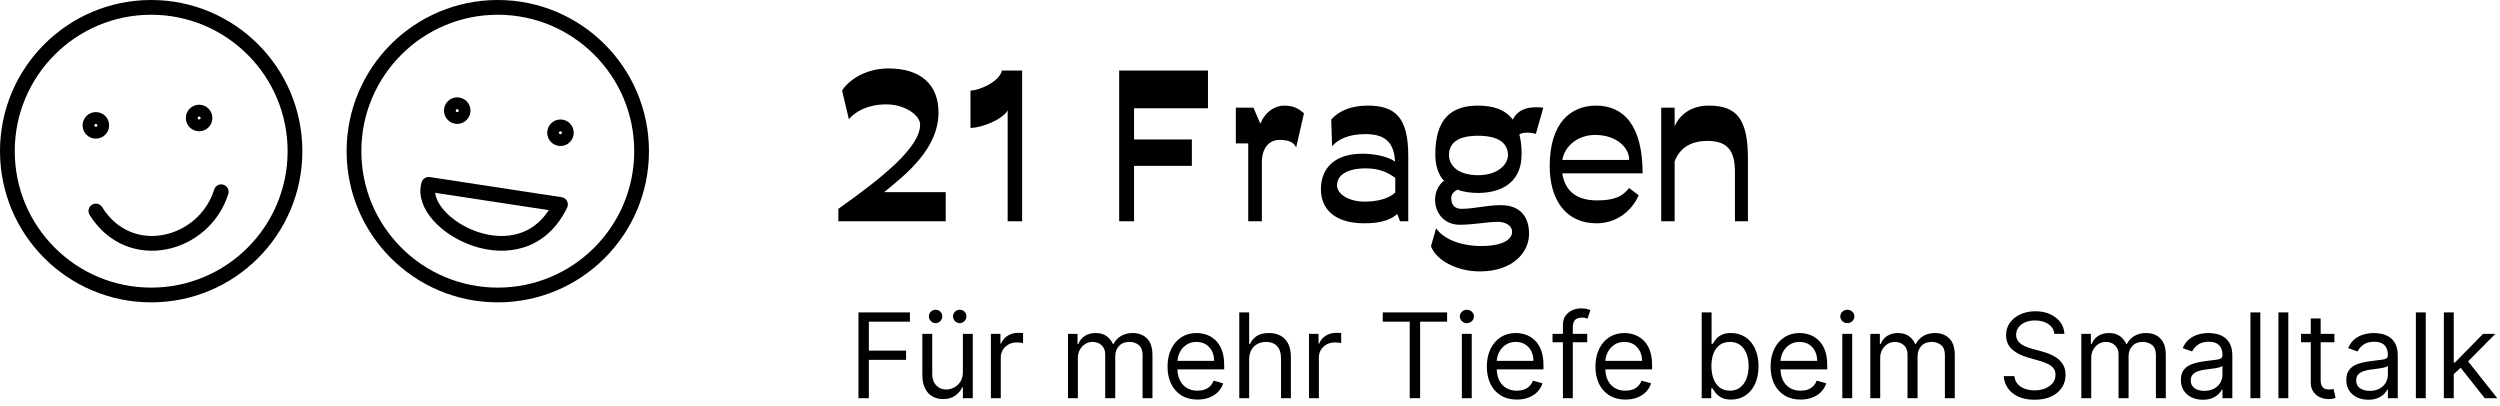<?xml version="1.0" encoding="UTF-8"?>
<svg width="339px" height="55px" viewBox="0 0 339 55" version="1.1" xmlns="http://www.w3.org/2000/svg" xmlns:xlink="http://www.w3.org/1999/xlink">
    <title>logo</title>
    <g id="Tinus-Essays" stroke="none" stroke-width="1" fill="none" fill-rule="evenodd">
        <g id="webseite-3.-Iteration" transform="translate(-59, -38)">
            <g id="logo" transform="translate(60, 39)">
                <g id="Group" transform="translate(112, 8)" fill="#000000" fill-rule="nonzero">
                    <path d="M4.818,45 L4.818,39.795 L9.864,39.795 L9.864,38.545 L4.818,38.545 L4.818,34.614 L10.386,34.614 L10.386,33.364 L3.409,33.364 L3.409,45 L4.818,45 Z M13.864,34.818 C14.125,34.818 14.342,34.726 14.514,34.543 C14.687,34.359 14.773,34.148 14.773,33.909 C14.773,33.648 14.687,33.431 14.514,33.259 C14.342,33.086 14.125,33 13.864,33 C13.625,33 13.414,33.086 13.23,33.259 C13.046,33.431 12.955,33.648 12.955,33.909 C12.955,34.148 13.046,34.359 13.23,34.543 C13.414,34.726 13.625,34.818 13.864,34.818 Z M17.136,34.818 C17.398,34.818 17.615,34.726 17.787,34.543 C17.959,34.359 18.045,34.148 18.045,33.909 C18.045,33.648 17.959,33.431 17.787,33.259 C17.615,33.086 17.398,33 17.136,33 C16.898,33 16.687,33.086 16.503,33.259 C16.319,33.431 16.227,33.648 16.227,33.909 C16.227,34.148 16.319,34.359 16.503,34.543 C16.687,34.726 16.898,34.818 17.136,34.818 Z M14.886,45.114 C15.545,45.114 16.091,44.959 16.523,44.651 C16.955,44.342 17.273,43.966 17.477,43.523 L17.477,43.523 L17.568,43.523 L17.568,45 L18.909,45 L18.909,36.273 L17.568,36.273 L17.568,41.432 C17.568,41.977 17.45,42.426 17.213,42.778 C16.976,43.131 16.685,43.392 16.338,43.562 C15.991,43.733 15.652,43.818 15.318,43.818 C14.761,43.818 14.304,43.629 13.946,43.25 C13.588,42.871 13.409,42.364 13.409,41.727 L13.409,41.727 L13.409,36.273 L12.068,36.273 L12.068,41.818 C12.068,42.561 12.189,43.175 12.432,43.662 C12.674,44.149 13.008,44.512 13.432,44.753 C13.856,44.993 14.341,45.114 14.886,45.114 Z M22.705,45 L22.705,39.477 C22.705,39.083 22.8,38.732 22.991,38.423 C23.183,38.115 23.444,37.872 23.776,37.696 C24.107,37.52 24.485,37.432 24.909,37.432 C25.087,37.432 25.257,37.444 25.418,37.469 C25.579,37.493 25.682,37.511 25.727,37.523 L25.727,37.523 L25.727,36.159 C25.652,36.152 25.54,36.146 25.392,36.142 C25.244,36.138 25.121,36.136 25.023,36.136 C24.5,36.136 24.03,36.271 23.614,36.54 C23.197,36.809 22.909,37.159 22.75,37.591 L22.75,37.591 L22.659,37.591 L22.659,36.273 L21.364,36.273 L21.364,45 L22.705,45 Z M33.159,45 L33.159,39.545 C33.159,39.117 33.251,38.74 33.435,38.412 C33.618,38.084 33.861,37.828 34.162,37.642 C34.463,37.456 34.788,37.364 35.136,37.364 C35.644,37.364 36.059,37.516 36.381,37.821 C36.703,38.126 36.864,38.527 36.864,39.023 L36.864,39.023 L36.864,45 L38.227,45 L38.227,39.318 C38.227,38.754 38.396,38.287 38.733,37.918 C39.07,37.548 39.545,37.364 40.159,37.364 C40.636,37.364 41.051,37.502 41.403,37.778 C41.756,38.055 41.932,38.515 41.932,39.159 L41.932,39.159 L41.932,45 L43.273,45 L43.273,39.159 C43.273,38.133 43.025,37.376 42.528,36.889 C42.032,36.402 41.394,36.159 40.614,36.159 C39.989,36.159 39.453,36.293 39.006,36.56 C38.559,36.827 38.223,37.186 38,37.636 L38,37.636 L37.909,37.636 C37.693,37.17 37.393,36.808 37.009,36.548 C36.624,36.289 36.144,36.159 35.568,36.159 C35,36.159 34.513,36.289 34.108,36.548 C33.703,36.808 33.409,37.17 33.227,37.636 L33.227,37.636 L33.114,37.636 L33.114,36.273 L31.818,36.273 L31.818,45 L33.159,45 Z M49.386,45.182 C49.977,45.182 50.509,45.09 50.983,44.906 C51.456,44.723 51.854,44.465 52.176,44.134 C52.498,43.802 52.727,43.417 52.864,42.977 L52.864,42.977 L51.568,42.614 C51.455,42.917 51.294,43.17 51.085,43.372 C50.877,43.575 50.63,43.726 50.344,43.827 C50.058,43.927 49.739,43.977 49.386,43.977 C48.845,43.977 48.369,43.859 47.96,43.622 C47.551,43.385 47.232,43.039 47.003,42.582 C46.774,42.126 46.659,41.568 46.659,40.909 L46.663,41.091 L53,41.091 L53,40.523 C53,39.708 52.892,39.023 52.676,38.466 C52.46,37.909 52.17,37.461 51.807,37.122 C51.443,36.783 51.04,36.538 50.597,36.386 C50.153,36.235 49.705,36.159 49.25,36.159 C48.462,36.159 47.774,36.351 47.185,36.736 C46.596,37.12 46.137,37.654 45.81,38.338 C45.482,39.022 45.318,39.811 45.318,40.705 C45.318,41.598 45.482,42.382 45.81,43.054 C46.137,43.726 46.605,44.249 47.213,44.622 C47.821,44.995 48.545,45.182 49.386,45.182 Z M46.668,39.898 C46.697,39.506 46.798,39.134 46.972,38.784 C47.18,38.364 47.478,38.022 47.866,37.759 C48.255,37.495 48.716,37.364 49.25,37.364 C49.735,37.364 50.156,37.475 50.514,37.699 C50.872,37.922 51.149,38.227 51.344,38.614 C51.539,39 51.636,39.439 51.636,39.932 L51.636,39.932 L46.666,39.932 L46.668,39.898 Z M56.386,45 L56.386,39.75 C56.386,39.242 56.486,38.811 56.685,38.455 C56.884,38.098 57.156,37.828 57.503,37.642 C57.849,37.456 58.242,37.364 58.682,37.364 C59.314,37.364 59.81,37.554 60.168,37.935 C60.526,38.315 60.705,38.852 60.705,39.545 L60.705,39.545 L60.705,45 L62.045,45 L62.045,39.455 C62.045,38.705 61.921,38.086 61.673,37.599 C61.425,37.113 61.078,36.751 60.631,36.514 C60.184,36.277 59.663,36.159 59.068,36.159 C58.383,36.159 57.834,36.293 57.423,36.56 C57.012,36.827 56.705,37.186 56.5,37.636 L56.5,37.636 L56.386,37.636 L56.386,33.364 L55.045,33.364 L55.045,45 L56.386,45 Z M65.841,45 L65.841,39.477 C65.841,39.083 65.937,38.732 66.128,38.423 C66.319,38.115 66.58,37.872 66.912,37.696 C67.243,37.52 67.621,37.432 68.045,37.432 C68.223,37.432 68.393,37.444 68.554,37.469 C68.715,37.493 68.818,37.511 68.864,37.523 L68.864,37.523 L68.864,36.159 C68.788,36.152 68.676,36.146 68.528,36.142 C68.381,36.138 68.258,36.136 68.159,36.136 C67.636,36.136 67.167,36.271 66.75,36.54 C66.333,36.809 66.045,37.159 65.886,37.591 L65.886,37.591 L65.795,37.591 L65.795,36.273 L64.5,36.273 L64.5,45 L65.841,45 Z M79.568,45 L79.568,34.614 L83.227,34.614 L83.227,33.364 L74.5,33.364 L74.5,34.614 L78.159,34.614 L78.159,45 L79.568,45 Z M85.909,34.818 C86.17,34.818 86.395,34.729 86.582,34.551 C86.77,34.373 86.864,34.159 86.864,33.909 C86.864,33.659 86.77,33.445 86.582,33.267 C86.395,33.089 86.17,33 85.909,33 C85.648,33 85.423,33.089 85.236,33.267 C85.048,33.445 84.955,33.659 84.955,33.909 C84.955,34.159 85.048,34.373 85.236,34.551 C85.423,34.729 85.648,34.818 85.909,34.818 Z M86.568,45 L86.568,36.273 L85.227,36.273 L85.227,45 L86.568,45 Z M92.682,45.182 C93.273,45.182 93.805,45.09 94.278,44.906 C94.752,44.723 95.15,44.465 95.472,44.134 C95.794,43.802 96.023,43.417 96.159,42.977 L96.159,42.977 L94.864,42.614 C94.75,42.917 94.589,43.17 94.381,43.372 C94.172,43.575 93.925,43.726 93.639,43.827 C93.353,43.927 93.034,43.977 92.682,43.977 C92.14,43.977 91.665,43.859 91.256,43.622 C90.847,43.385 90.527,43.039 90.298,42.582 C90.069,42.126 89.955,41.568 89.955,40.909 L89.958,41.091 L96.295,41.091 L96.295,40.523 C96.295,39.708 96.188,39.023 95.972,38.466 C95.756,37.909 95.466,37.461 95.102,37.122 C94.739,36.783 94.335,36.538 93.892,36.386 C93.449,36.235 93,36.159 92.545,36.159 C91.758,36.159 91.069,36.351 90.48,36.736 C89.891,37.12 89.433,37.654 89.105,38.338 C88.777,39.022 88.614,39.811 88.614,40.705 C88.614,41.598 88.777,42.382 89.105,43.054 C89.433,43.726 89.901,44.249 90.509,44.622 C91.116,44.995 91.841,45.182 92.682,45.182 Z M89.963,39.898 C89.992,39.506 90.093,39.134 90.267,38.784 C90.475,38.364 90.774,38.022 91.162,37.759 C91.55,37.495 92.011,37.364 92.545,37.364 C93.03,37.364 93.452,37.475 93.81,37.699 C94.168,37.922 94.444,38.227 94.639,38.614 C94.834,39 94.932,39.439 94.932,39.932 L94.932,39.932 L89.962,39.932 L89.963,39.898 Z M100.273,45 L100.272,37.41 L102.227,37.409 L102.227,36.273 L100.272,36.273 L100.273,35.386 C100.273,35.016 100.344,34.723 100.488,34.506 L100.565,34.403 C100.76,34.18 101.08,34.068 101.523,34.068 C101.716,34.068 101.872,34.085 101.991,34.119 C102.111,34.153 102.205,34.182 102.273,34.205 L102.273,34.205 L102.659,33.045 C102.557,33 102.402,32.951 102.193,32.898 C101.985,32.845 101.716,32.818 101.386,32.818 C100.97,32.818 100.574,32.902 100.199,33.068 C99.824,33.235 99.519,33.485 99.284,33.818 C99.049,34.152 98.932,34.568 98.932,35.068 L98.932,35.068 L98.931,36.273 L97.523,36.273 L97.523,37.409 L98.931,37.41 L98.932,45 L100.273,45 Z M107.409,45.182 C108,45.182 108.532,45.09 109.006,44.906 C109.479,44.723 109.877,44.465 110.199,44.134 C110.521,43.802 110.75,43.417 110.886,42.977 L110.886,42.977 L109.591,42.614 C109.477,42.917 109.316,43.17 109.108,43.372 C108.9,43.575 108.652,43.726 108.366,43.827 C108.08,43.927 107.761,43.977 107.409,43.977 C106.867,43.977 106.392,43.859 105.983,43.622 C105.574,43.385 105.255,43.039 105.026,42.582 C104.796,42.126 104.682,41.568 104.682,40.909 L104.685,41.091 L111.023,41.091 L111.023,40.523 C111.023,39.708 110.915,39.023 110.699,38.466 C110.483,37.909 110.193,37.461 109.83,37.122 C109.466,36.783 109.062,36.538 108.619,36.386 C108.176,36.235 107.727,36.159 107.273,36.159 C106.485,36.159 105.796,36.351 105.207,36.736 C104.618,37.12 104.16,37.654 103.832,38.338 C103.505,39.022 103.341,39.811 103.341,40.705 C103.341,41.598 103.505,42.382 103.832,43.054 C104.16,43.726 104.628,44.249 105.236,44.622 C105.844,44.995 106.568,45.182 107.409,45.182 Z M104.69,39.898 C104.719,39.506 104.821,39.134 104.994,38.784 C105.203,38.364 105.501,38.022 105.889,37.759 C106.277,37.495 106.739,37.364 107.273,37.364 C107.758,37.364 108.179,37.475 108.537,37.699 C108.895,37.922 109.171,38.227 109.366,38.614 C109.562,39 109.659,39.439 109.659,39.932 L109.659,39.932 L104.689,39.932 L104.69,39.898 Z M121.75,45.182 C122.477,45.182 123.119,44.997 123.676,44.628 C124.233,44.259 124.669,43.736 124.983,43.06 C125.297,42.384 125.455,41.583 125.455,40.659 C125.455,39.742 125.297,38.947 124.983,38.273 C124.669,37.598 124.231,37.078 123.67,36.71 C123.11,36.343 122.462,36.159 121.727,36.159 C121.159,36.159 120.709,36.253 120.378,36.44 C120.046,36.628 119.793,36.84 119.616,37.077 C119.44,37.313 119.303,37.508 119.205,37.659 L119.205,37.659 L119.091,37.659 L119.091,33.364 L117.75,33.364 L117.75,45 L119.045,45 L119.045,43.659 L119.205,43.659 C119.303,43.818 119.443,44.018 119.625,44.259 C119.807,44.499 120.066,44.713 120.403,44.901 C120.741,45.088 121.189,45.182 121.75,45.182 Z M121.568,43.977 C121.03,43.977 120.576,43.836 120.205,43.554 C119.833,43.272 119.551,42.88 119.358,42.378 C119.165,41.876 119.068,41.295 119.068,40.636 C119.068,39.985 119.163,39.414 119.352,38.923 C119.542,38.433 119.822,38.05 120.193,37.776 C120.564,37.501 121.023,37.364 121.568,37.364 C122.136,37.364 122.609,37.509 122.986,37.798 C123.363,38.088 123.645,38.48 123.832,38.974 C124.02,39.469 124.114,40.023 124.114,40.636 C124.114,41.258 124.018,41.821 123.827,42.327 C123.635,42.832 123.351,43.234 122.974,43.531 C122.598,43.829 122.129,43.977 121.568,43.977 Z M131.159,45.182 C131.75,45.182 132.282,45.09 132.756,44.906 C133.229,44.723 133.627,44.465 133.949,44.134 C134.271,43.802 134.5,43.417 134.636,42.977 L134.636,42.977 L133.341,42.614 C133.227,42.917 133.066,43.17 132.858,43.372 C132.65,43.575 132.402,43.726 132.116,43.827 C131.83,43.927 131.511,43.977 131.159,43.977 C130.617,43.977 130.142,43.859 129.733,43.622 C129.324,43.385 129.005,43.039 128.776,42.582 C128.546,42.126 128.432,41.568 128.432,40.909 L128.435,41.091 L134.773,41.091 L134.773,40.523 C134.773,39.708 134.665,39.023 134.449,38.466 C134.233,37.909 133.943,37.461 133.58,37.122 C133.216,36.783 132.812,36.538 132.369,36.386 C131.926,36.235 131.477,36.159 131.023,36.159 C130.235,36.159 129.546,36.351 128.957,36.736 C128.368,37.12 127.91,37.654 127.582,38.338 C127.255,39.022 127.091,39.811 127.091,40.705 C127.091,41.598 127.255,42.382 127.582,43.054 C127.91,43.726 128.378,44.249 128.986,44.622 C129.594,44.995 130.318,45.182 131.159,45.182 Z M128.44,39.898 C128.469,39.506 128.571,39.134 128.744,38.784 C128.953,38.364 129.251,38.022 129.639,37.759 C130.027,37.495 130.489,37.364 131.023,37.364 C131.508,37.364 131.929,37.475 132.287,37.699 C132.645,37.922 132.921,38.227 133.116,38.614 C133.312,39 133.409,39.439 133.409,39.932 L133.409,39.932 L128.439,39.932 L128.44,39.898 Z M137.5,34.818 C137.761,34.818 137.986,34.729 138.173,34.551 C138.361,34.373 138.455,34.159 138.455,33.909 C138.455,33.659 138.361,33.445 138.173,33.267 C137.986,33.089 137.761,33 137.5,33 C137.239,33 137.014,33.089 136.827,33.267 C136.639,33.445 136.545,33.659 136.545,33.909 C136.545,34.159 136.639,34.373 136.827,34.551 C137.014,34.729 137.239,34.818 137.5,34.818 Z M138.159,45 L138.159,36.273 L136.818,36.273 L136.818,45 L138.159,45 Z M141.955,45 L141.955,39.545 C141.955,39.117 142.046,38.74 142.23,38.412 C142.414,38.084 142.656,37.828 142.957,37.642 C143.259,37.456 143.583,37.364 143.932,37.364 C144.439,37.364 144.854,37.516 145.176,37.821 C145.498,38.126 145.659,38.527 145.659,39.023 L145.659,39.023 L145.659,45 L147.023,45 L147.023,39.318 C147.023,38.754 147.191,38.287 147.528,37.918 C147.866,37.548 148.341,37.364 148.955,37.364 C149.432,37.364 149.847,37.502 150.199,37.778 C150.551,38.055 150.727,38.515 150.727,39.159 L150.727,39.159 L150.727,45 L152.068,45 L152.068,39.159 C152.068,38.133 151.82,37.376 151.324,36.889 C150.828,36.402 150.189,36.159 149.409,36.159 C148.784,36.159 148.248,36.293 147.801,36.56 C147.354,36.827 147.019,37.186 146.795,37.636 L146.795,37.636 L146.705,37.636 C146.489,37.17 146.188,36.808 145.804,36.548 C145.42,36.289 144.939,36.159 144.364,36.159 C143.795,36.159 143.309,36.289 142.903,36.548 C142.498,36.808 142.205,37.17 142.023,37.636 L142.023,37.636 L141.909,37.636 L141.909,36.273 L140.614,36.273 L140.614,45 L141.955,45 Z M162.886,45.205 C163.78,45.205 164.541,45.055 165.168,44.756 C165.795,44.456 166.272,44.053 166.599,43.545 C166.927,43.038 167.091,42.47 167.091,41.841 C167.091,41.295 166.979,40.835 166.756,40.46 C166.532,40.085 166.249,39.777 165.906,39.537 C165.563,39.296 165.205,39.106 164.832,38.966 C164.459,38.826 164.121,38.716 163.818,38.636 L163.818,38.636 L162.636,38.318 C162.42,38.261 162.184,38.187 161.926,38.094 C161.669,38.001 161.422,37.882 161.188,37.736 C160.953,37.59 160.76,37.406 160.611,37.185 C160.461,36.963 160.386,36.697 160.386,36.386 C160.386,36.015 160.493,35.684 160.707,35.392 C160.921,35.1 161.221,34.871 161.605,34.705 C161.99,34.538 162.439,34.455 162.955,34.455 C163.659,34.455 164.254,34.614 164.739,34.932 C165.223,35.25 165.5,35.697 165.568,36.273 L165.568,36.273 L166.932,36.273 C166.913,35.686 166.732,35.161 166.389,34.699 C166.046,34.237 165.583,33.872 165,33.605 C164.417,33.338 163.75,33.205 163,33.205 C162.258,33.205 161.586,33.34 160.986,33.611 C160.385,33.882 159.908,34.26 159.554,34.747 C159.2,35.234 159.023,35.803 159.023,36.455 C159.023,37.239 159.288,37.873 159.818,38.358 C160.348,38.843 161.068,39.216 161.977,39.477 L161.977,39.477 L163.409,39.886 C163.818,40 164.199,40.133 164.551,40.284 C164.903,40.436 165.188,40.633 165.403,40.875 C165.619,41.117 165.727,41.432 165.727,41.818 C165.727,42.242 165.602,42.613 165.352,42.929 C165.102,43.245 164.763,43.491 164.335,43.668 C163.907,43.844 163.424,43.932 162.886,43.932 C162.424,43.932 161.993,43.863 161.594,43.724 C161.194,43.586 160.865,43.374 160.605,43.088 C160.346,42.802 160.197,42.439 160.159,42 L160.159,42 L158.705,42 C158.75,42.636 158.946,43.195 159.293,43.676 C159.639,44.157 160.116,44.532 160.724,44.801 C161.332,45.07 162.053,45.205 162.886,45.205 Z M170.568,45 L170.568,39.545 C170.568,39.117 170.66,38.74 170.844,38.412 C171.027,38.084 171.27,37.828 171.571,37.642 C171.872,37.456 172.197,37.364 172.545,37.364 C173.053,37.364 173.468,37.516 173.79,37.821 C174.112,38.126 174.273,38.527 174.273,39.023 L174.273,39.023 L174.273,45 L175.636,45 L175.636,39.318 C175.636,38.754 175.805,38.287 176.142,37.918 C176.479,37.548 176.955,37.364 177.568,37.364 C178.045,37.364 178.46,37.502 178.812,37.778 C179.165,38.055 179.341,38.515 179.341,39.159 L179.341,39.159 L179.341,45 L180.682,45 L180.682,39.159 C180.682,38.133 180.434,37.376 179.938,36.889 C179.441,36.402 178.803,36.159 178.023,36.159 C177.398,36.159 176.862,36.293 176.415,36.56 C175.968,36.827 175.633,37.186 175.409,37.636 L175.409,37.636 L175.318,37.636 C175.102,37.17 174.802,36.808 174.418,36.548 C174.033,36.289 173.553,36.159 172.977,36.159 C172.409,36.159 171.922,36.289 171.517,36.548 C171.112,36.808 170.818,37.17 170.636,37.636 L170.636,37.636 L170.523,37.636 L170.523,36.273 L169.227,36.273 L169.227,45 L170.568,45 Z M185.705,45.205 C186.212,45.205 186.642,45.129 186.994,44.977 C187.347,44.826 187.629,44.642 187.841,44.426 C188.053,44.21 188.205,44.008 188.295,43.818 L188.295,43.818 L188.364,43.818 L188.364,45 L189.705,45 L189.705,39.25 C189.705,38.557 189.591,38.004 189.364,37.591 C189.136,37.178 188.851,36.869 188.509,36.665 C188.166,36.46 187.812,36.325 187.446,36.259 C187.08,36.192 186.758,36.159 186.477,36.159 C186.038,36.159 185.592,36.219 185.139,36.338 C184.687,36.457 184.27,36.666 183.889,36.963 C183.509,37.26 183.205,37.674 182.977,38.205 L182.977,38.205 L184.25,38.659 C184.398,38.341 184.653,38.042 185.017,37.761 C185.381,37.481 185.883,37.341 186.523,37.341 C187.14,37.341 187.601,37.496 187.906,37.807 C188.211,38.117 188.364,38.553 188.364,39.114 L188.364,39.114 L188.364,39.159 C188.364,39.375 188.287,39.527 188.134,39.614 C187.98,39.701 187.738,39.762 187.406,39.798 C187.075,39.834 186.644,39.886 186.114,39.955 C185.708,40.008 185.306,40.079 184.906,40.168 C184.507,40.257 184.142,40.39 183.812,40.568 C183.483,40.746 183.22,40.991 183.023,41.304 C182.826,41.616 182.727,42.023 182.727,42.523 C182.727,43.091 182.86,43.575 183.125,43.974 C183.39,44.374 183.748,44.679 184.199,44.889 C184.65,45.099 185.152,45.205 185.705,45.205 Z M185.909,44 C185.375,44 184.935,43.882 184.588,43.645 C184.241,43.408 184.068,43.057 184.068,42.591 C184.068,42.25 184.16,41.98 184.344,41.781 C184.527,41.582 184.77,41.433 185.071,41.332 C185.372,41.232 185.697,41.159 186.045,41.114 C186.189,41.095 186.378,41.071 186.611,41.043 C186.844,41.014 187.084,40.98 187.332,40.94 C187.58,40.901 187.8,40.853 187.991,40.798 C188.183,40.743 188.307,40.682 188.364,40.614 L188.364,40.614 L188.364,41.841 C188.364,42.205 188.27,42.551 188.082,42.881 C187.895,43.21 187.618,43.479 187.253,43.688 C186.887,43.896 186.439,44 185.909,44 Z M193.5,45 L193.5,33.364 L192.159,33.364 L192.159,45 L193.5,45 Z M197.295,45 L197.295,33.364 L195.955,33.364 L195.955,45 L197.295,45 Z M202.705,45.114 C202.955,45.114 203.161,45.096 203.324,45.06 C203.487,45.024 203.614,44.989 203.705,44.955 L203.705,44.955 L203.432,43.75 C203.375,43.761 203.299,43.776 203.205,43.793 C203.11,43.81 202.989,43.818 202.841,43.818 C202.644,43.818 202.457,43.787 202.281,43.724 C202.105,43.662 201.961,43.537 201.849,43.349 C201.738,43.162 201.682,42.879 201.682,42.5 L201.682,42.5 L201.681,37.41 L203.545,37.409 L203.545,36.273 L201.681,36.273 L201.682,34.182 L200.341,34.182 L200.34,36.273 L199.023,36.273 L199.023,37.409 L200.34,37.41 L200.341,42.864 C200.341,43.299 200.428,43.67 200.602,43.977 L200.696,44.125 C200.933,44.458 201.232,44.706 201.594,44.869 C201.955,45.032 202.326,45.114 202.705,45.114 Z M208.136,45.205 C208.644,45.205 209.074,45.129 209.426,44.977 C209.778,44.826 210.061,44.642 210.273,44.426 C210.485,44.21 210.636,44.008 210.727,43.818 L210.727,43.818 L210.795,43.818 L210.795,45 L212.136,45 L212.136,39.25 C212.136,38.557 212.023,38.004 211.795,37.591 C211.568,37.178 211.283,36.869 210.94,36.665 C210.598,36.46 210.243,36.325 209.878,36.259 C209.512,36.192 209.189,36.159 208.909,36.159 C208.47,36.159 208.024,36.219 207.571,36.338 C207.118,36.457 206.702,36.666 206.321,36.963 C205.94,37.26 205.636,37.674 205.409,38.205 L205.409,38.205 L206.682,38.659 C206.83,38.341 207.085,38.042 207.449,37.761 C207.812,37.481 208.314,37.341 208.955,37.341 C209.572,37.341 210.033,37.496 210.338,37.807 C210.643,38.117 210.795,38.553 210.795,39.114 L210.795,39.114 L210.795,39.159 C210.795,39.375 210.719,39.527 210.565,39.614 C210.412,39.701 210.17,39.762 209.838,39.798 C209.507,39.834 209.076,39.886 208.545,39.955 C208.14,40.008 207.738,40.079 207.338,40.168 C206.938,40.257 206.574,40.39 206.244,40.568 C205.915,40.746 205.652,40.991 205.455,41.304 C205.258,41.616 205.159,42.023 205.159,42.523 C205.159,43.091 205.292,43.575 205.557,43.974 C205.822,44.374 206.18,44.679 206.631,44.889 C207.081,45.099 207.583,45.205 208.136,45.205 Z M208.341,44 C207.807,44 207.366,43.882 207.02,43.645 C206.673,43.408 206.5,43.057 206.5,42.591 C206.5,42.25 206.592,41.98 206.776,41.781 C206.959,41.582 207.202,41.433 207.503,41.332 C207.804,41.232 208.129,41.159 208.477,41.114 C208.621,41.095 208.81,41.071 209.043,41.043 C209.276,41.014 209.516,40.98 209.764,40.94 C210.012,40.901 210.232,40.853 210.423,40.798 C210.615,40.743 210.739,40.682 210.795,40.614 L210.795,40.614 L210.795,41.841 C210.795,42.205 210.702,42.551 210.514,42.881 C210.327,43.21 210.05,43.479 209.685,43.688 C209.319,43.896 208.871,44 208.341,44 Z M215.932,45 L215.932,33.364 L214.591,33.364 L214.591,45 L215.932,45 Z M219.727,33.364 L218.386,33.364 L218.386,45 L219.727,45 L219.727,41.735 L220.666,40.864 L223.932,45 L225.636,45 L221.676,40.001 L225.364,36.273 L223.705,36.273 L219.886,40.159 L219.727,40.16 L219.727,33.364 Z" id="FürmehrTiefebeimSmalltalk"></path>
                    <path d="M15.24,21 L15.24,17.052 L6.896,17.052 C9.808,14.672 14.26,11.2 14.26,6.244 C14.26,2.52 11.908,0.28 7.484,0.28 C4.572,0.28 2.22,1.68 1.184,3.276 L2.108,7.168 C3.004,6.076 4.768,5.152 7.176,5.152 C9.724,5.152 11.768,6.636 11.768,7.896 C11.768,10.92 6.868,14.952 0.68,19.32 L0.68,21 L15.24,21 Z M25.6,21 L25.6,0.56 L22.856,0.56 C22.576,2.044 19.804,3.276 18.6,3.276 L18.6,8.344 C20.084,8.344 22.94,7.224 23.64,5.964 L23.64,21 L25.6,21 Z M40.776,21 L40.776,13.496 L48.616,13.496 L48.616,9.912 L40.776,9.912 L40.776,5.684 L50.8,5.684 L50.8,0.56 L38.76,0.56 L38.76,21 L40.776,21 Z M58.108,21 L58.108,13.02 C58.108,11.06 59.116,9.968 60.488,9.968 C61.748,9.968 62.42,10.276 62.756,11.004 L63.82,6.356 C63.092,5.74 62.448,5.32 61.104,5.32 C59.956,5.32 58.556,6.104 57.912,7.784 L56.96,5.6 L54.58,5.6 L54.58,10.444 L56.26,10.444 L56.26,21 L58.108,21 Z M71.996,21.28 C74.18,21.28 75.496,20.86 76.476,20.02 L76.84,21 L77.96,21 L77.96,12.152 C77.96,6.972 76.252,5.32 72.444,5.32 C70.344,5.32 68.58,5.964 67.516,7.224 L67.628,10.836 C68.384,9.94 69.784,9.184 72.164,9.184 C74.796,9.184 76.028,10.276 76.168,12.908 C74.992,12.096 73.032,11.844 71.716,11.844 C68.244,11.844 66.116,13.58 66.116,16.66 C66.116,19.376 68.02,21.28 71.996,21.28 Z M72.024,18.34 C69.896,18.34 68.3,17.304 68.3,16.156 C68.3,14.756 69.616,13.832 72.22,13.832 C73.788,13.832 75.048,14.252 76.196,15.12 L76.196,17.108 C75.3,17.948 73.76,18.34 72.024,18.34 Z M87.648,27.804 C92.268,27.804 94.34,25.116 94.34,22.708 C94.34,20.356 93.108,18.788 90.42,18.816 C88.432,18.844 86.864,19.32 85.156,19.32 C84.372,19.32 83.812,18.872 83.784,17.92 C83.756,17.36 84.148,16.968 84.624,16.716 C85.52,17.052 86.5,17.164 87.424,17.164 C90,17.164 93.332,16.184 93.332,11.872 C93.332,10.836 93.22,9.968 93.024,9.212 C93.92,8.736 95.264,9.156 95.264,9.156 L96.272,5.6 C94.312,5.376 92.856,5.768 92.128,7.224 C91.12,5.852 89.468,5.32 87.424,5.32 C83.924,5.32 81.628,6.972 81.628,11.928 C81.628,13.58 82.076,14.728 82.804,15.512 C81.908,16.184 81.572,17.248 81.6,18.2 C81.628,19.768 82.72,21.476 84.96,21.476 C86.864,21.476 88.544,21.084 90.14,21.084 C91.204,21.084 92.044,21.644 92.044,22.428 C92.044,23.408 90.896,24.36 87.844,24.36 C85.072,24.36 82.72,23.408 81.74,21.952 L81.04,24.388 C81.74,26.32 84.596,27.804 87.648,27.804 Z M87.424,14.756 C84.652,14.756 83.476,13.384 83.476,12.012 C83.504,10.444 84.596,9.408 87.424,9.408 C90.168,9.408 91.456,10.388 91.484,12.012 C91.484,13.272 90.14,14.756 87.424,14.756 Z M103.496,21.28 C106.212,21.28 108.284,19.6 109.208,17.472 L107.892,16.492 C107.08,17.612 105.904,18.2 103.44,18.172 C100.864,18.144 99.212,16.968 98.848,14.504 L109.74,14.504 C109.74,8.12 107.248,5.32 103.44,5.32 C100.08,5.32 97.14,7.56 97.14,13.524 C97.14,18.06 99.296,21.28 103.496,21.28 Z M107.92,12.684 L98.848,12.684 C99.24,10.556 101.2,9.296 103.3,9.296 C106.156,9.296 107.92,10.976 107.92,12.684 Z M114.08,21 L114.08,12.88 C114.836,10.92 116.432,10.108 118.56,10.108 C121.192,10.108 122.256,11.396 122.256,14.252 L122.256,21 L124.02,21 L124.02,12.516 C124.02,7.028 122.424,5.32 118.7,5.32 C116.6,5.32 114.892,6.3 114.08,8.12 L114.08,5.6 L112.26,5.6 L112.26,21 L114.08,21 Z" id="21Fragen"></path>
                </g>
                <g id="smiles" stroke="#000000" stroke-width="2">
                    <path d="M66.5,0 C77.269,0 86,8.731 86,19.5 C86,30.269 77.269,39 66.5,39 C55.731,39 47,30.269 47,19.5 C47,8.731 55.731,0 66.5,0 Z" id="Stroke-1"></path>
                    <path d="M75,26.726 C69.827,37.402 55.485,29.452 57.131,24 L75,26.726 Z" id="Stroke-3" stroke-linecap="round" stroke-linejoin="round"></path>
                    <path d="M60.999,13.2 C61.443,13.2 61.799,13.558 61.799,14 C61.799,14.442 61.443,14.8 60.999,14.8 C60.557,14.8 60.201,14.442 60.201,14 C60.201,13.558 60.557,13.2 60.999,13.2 Z" id="Stroke-5"></path>
                    <path d="M75,16.2 C75.442,16.2 75.8,16.558 75.8,17 C75.8,17.442 75.442,17.8 75,17.8 C74.558,17.8 74.2,17.442 74.2,17 C74.2,16.558 74.558,16.2 75,16.2 Z" id="Stroke-7"></path>
                    <path d="M19.5,0 C30.269,0 39,8.731 39,19.5 C39,30.269 30.269,39 19.5,39 C8.731,39 0,30.269 0,19.5 C0,8.731 8.731,0 19.5,0 Z" id="Stroke-9"></path>
                    <path d="M29,25 C26.703,32.365 16.595,34.976 12,27.613" id="Stroke-11" stroke-linecap="round" stroke-linejoin="round"></path>
                    <path d="M26,14.2 C26.442,14.2 26.8,14.558 26.8,15 C26.8,15.442 26.442,15.8 26,15.8 C25.558,15.8 25.2,15.442 25.2,15 C25.2,14.558 25.558,14.2 26,14.2 Z" id="Stroke-13"></path>
                    <path d="M12,15.2 C12.442,15.2 12.8,15.558 12.8,16 C12.8,16.442 12.442,16.8 12,16.8 C11.558,16.8 11.2,16.442 11.2,16 C11.2,15.558 11.558,15.2 12,15.2 Z" id="Stroke-15"></path>
                </g>
            </g>
        </g>
    </g>
</svg>
